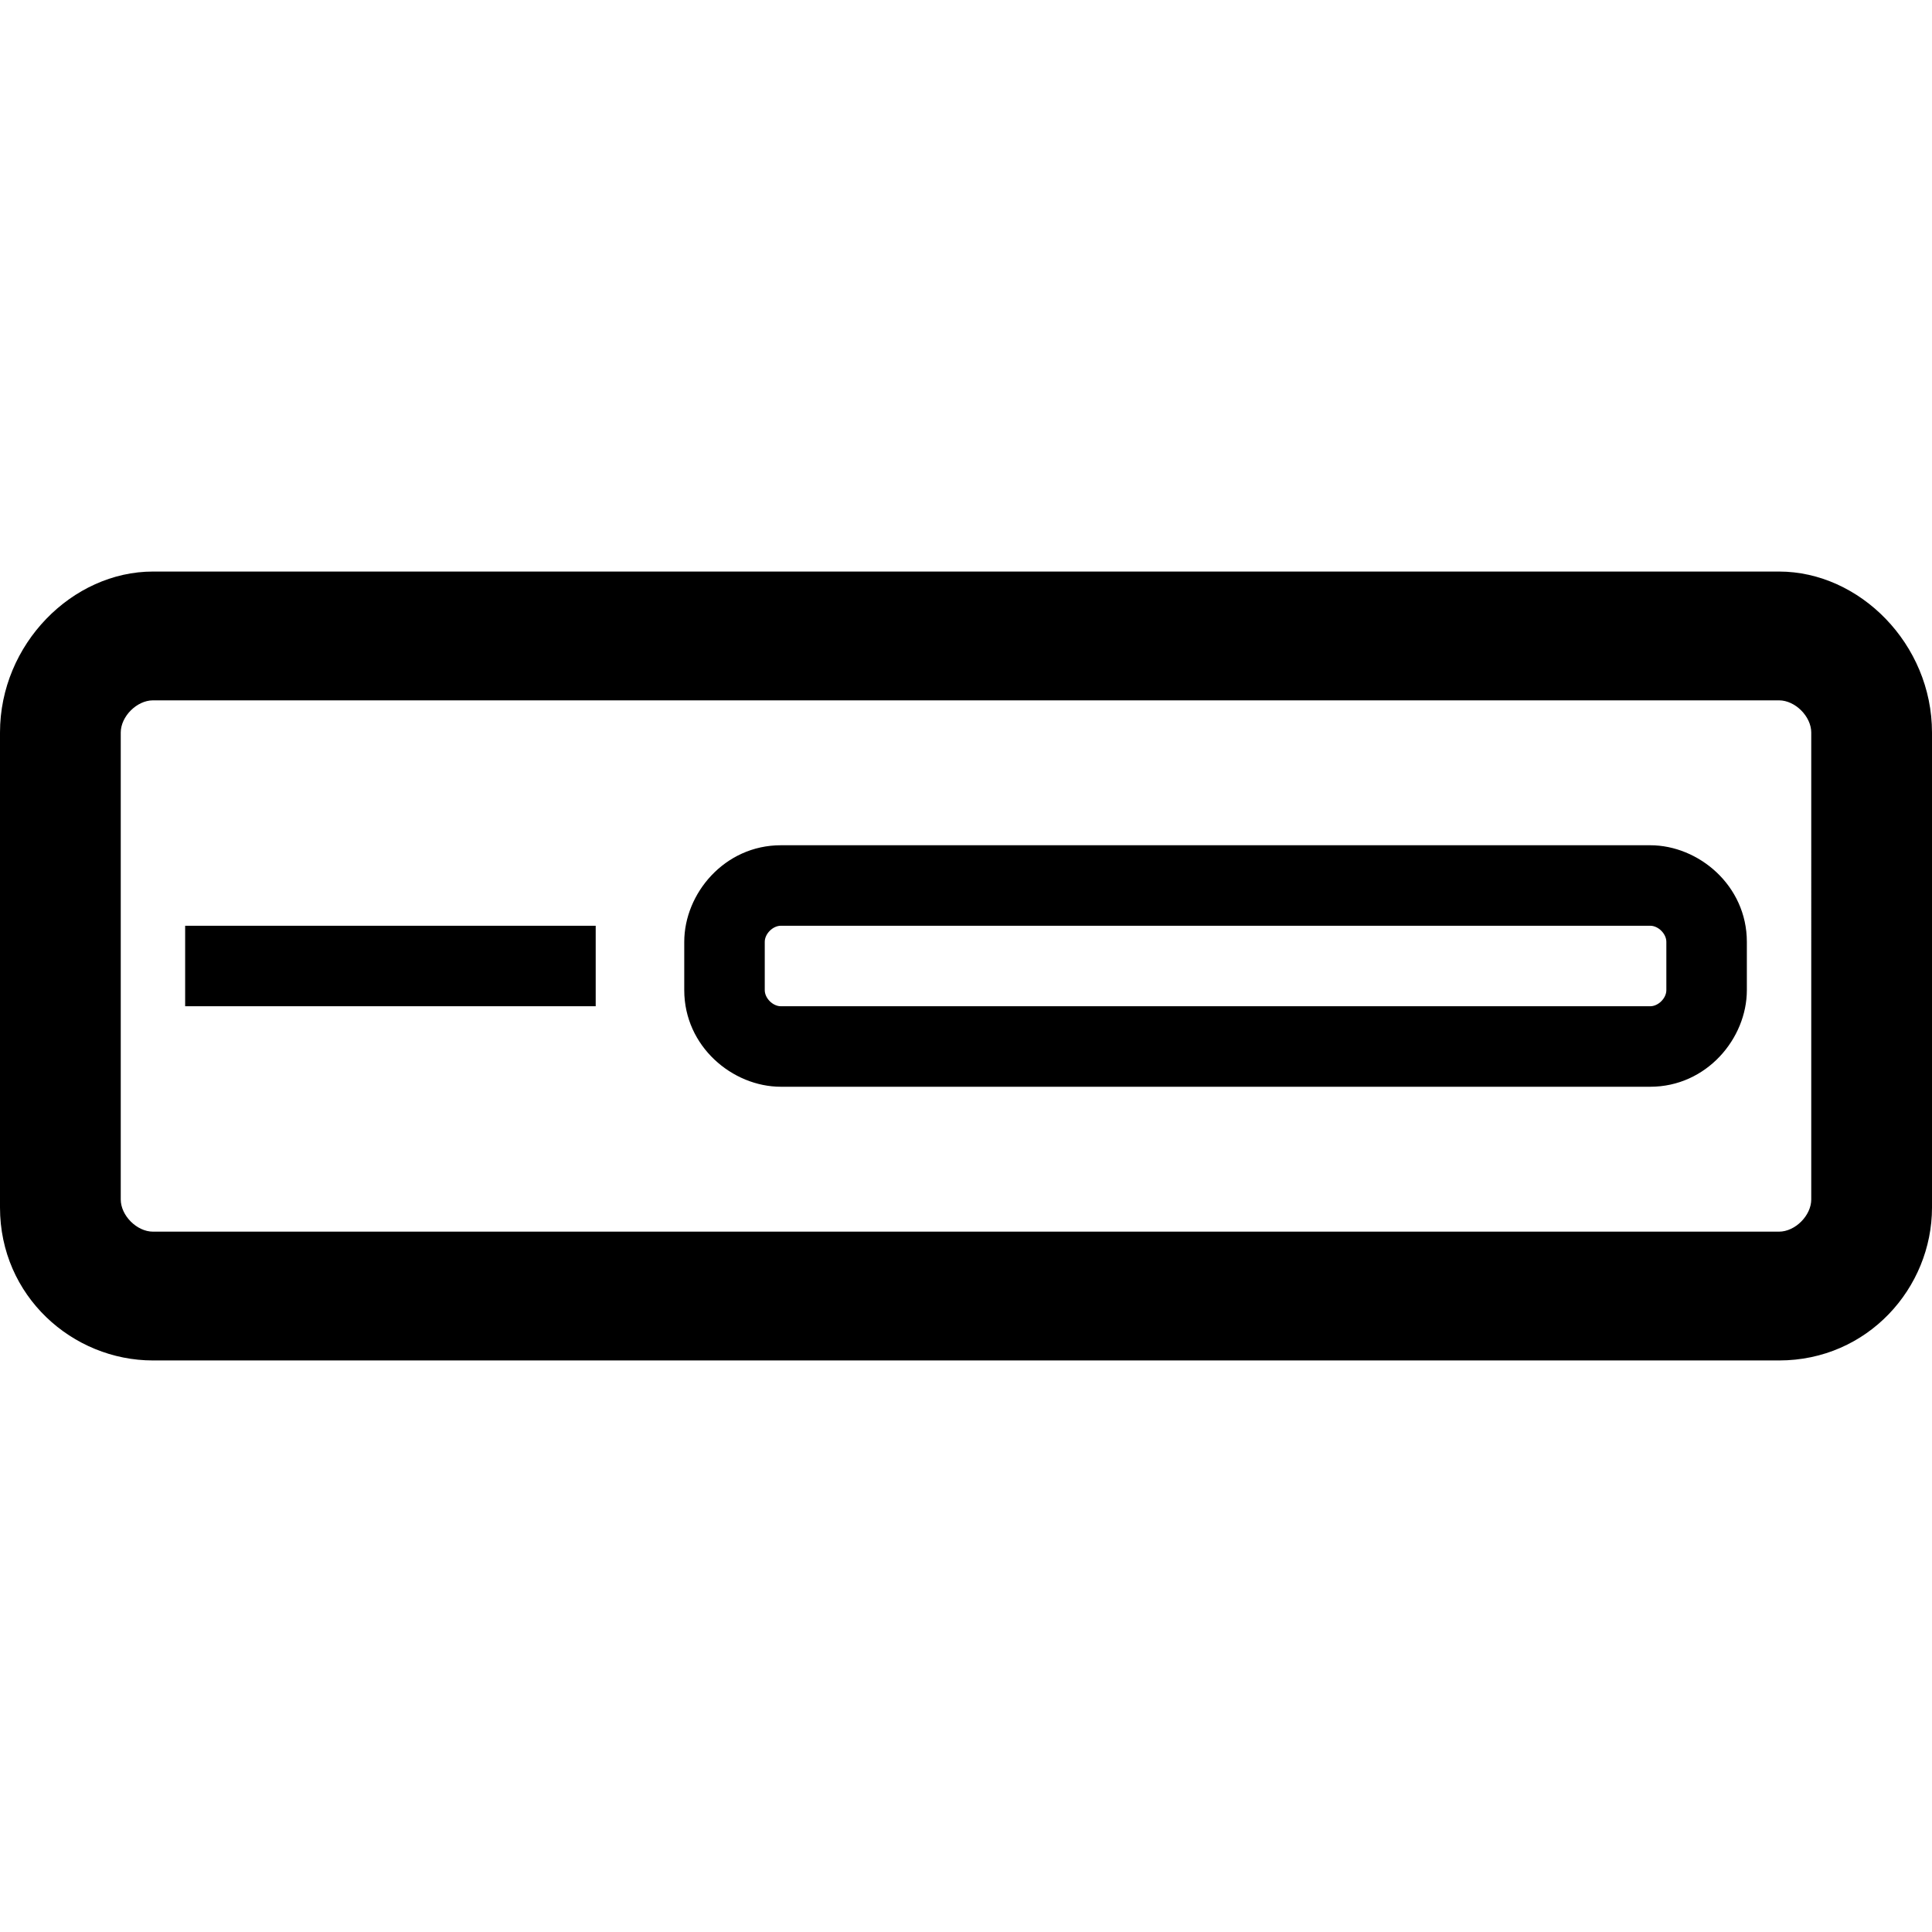 <?xml version="1.0" encoding="utf-8"?>
<!-- Generator: Adobe Illustrator 21.1.0, SVG Export Plug-In . SVG Version: 6.00 Build 0)  -->
<svg version="1.1" id="Layer_1" xmlns="http://www.w3.org/2000/svg" xmlns:xlink="http://www.w3.org/1999/xlink" x="0px" y="0px"
	 viewBox="0 0 24 24" style="enable-background:new 0 0 24 24;" xml:space="preserve">
<path d="M22.1,7.1H1.9C0.9,7.1,0,8,0,9.1v5.9c0,1.1,0.9,1.9,1.9,1.9h20.2c1.1,0,1.9-0.9,1.9-1.9V9.1C24,8,23.1,7.1,22.1,7.1z
	 M22.5,14.9c0,0.2-0.2,0.4-0.4,0.4H1.9c-0.2,0-0.4-0.2-0.4-0.4V9.1c0-0.2,0.2-0.4,0.4-0.4h20.2c0.2,0,0.4,0.2,0.4,0.4V14.9z
	 M20.5,10.5H9.7c-0.7,0-1.2,0.6-1.2,1.2v0.6c0,0.7,0.6,1.2,1.2,1.2h10.8c0.7,0,1.2-0.6,1.2-1.2v-0.6C21.7,11,21.1,10.5,20.5,10.5z
	 M20.7,12.3c0,0.1-0.1,0.2-0.2,0.2H9.7c-0.1,0-0.2-0.1-0.2-0.2v-0.6c0-0.1,0.1-0.2,0.2-0.2h10.8c0.1,0,0.2,0.1,0.2,0.2V12.3z
	 M2.3,11.5h5.1v1H2.3V11.5z"/>
</svg>
